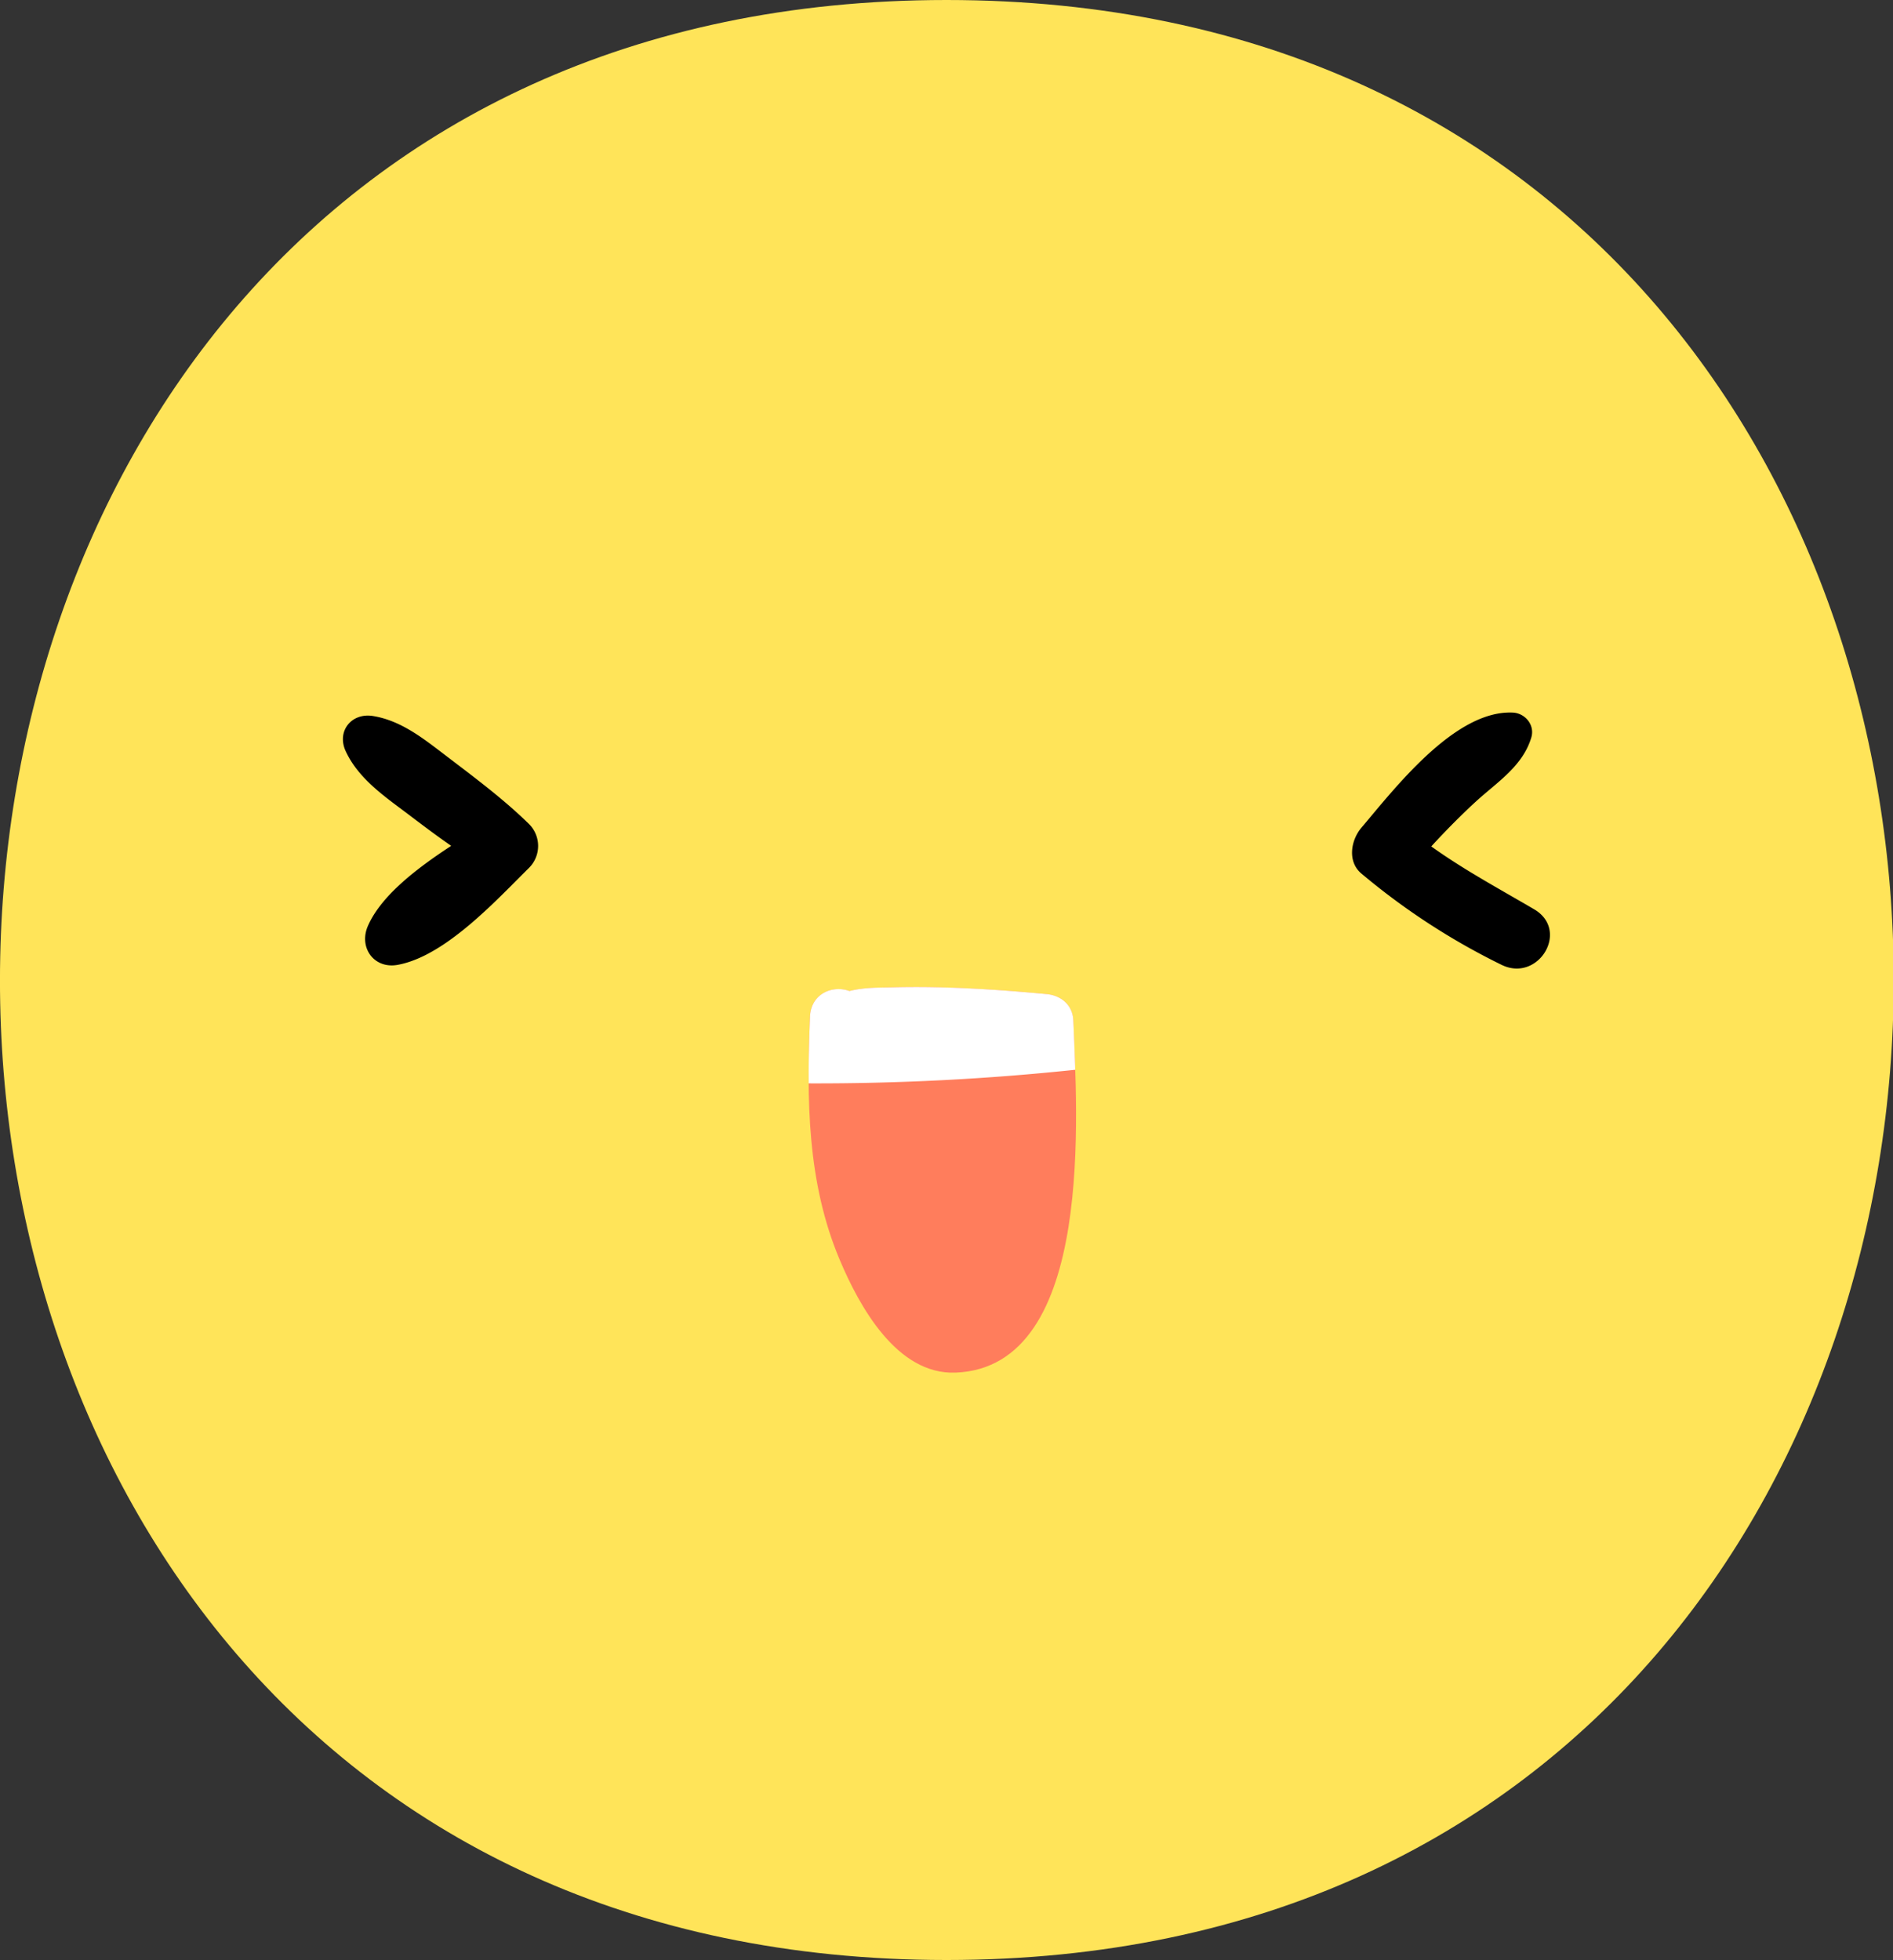 <svg xmlns="http://www.w3.org/2000/svg" width="1002.8" height="1038.1" viewBox="0 0 1002.8 1038.1">
  <rect x="0" y="0" width="1002.8" height="1038.1" fill="#333333" stroke="none"/>
  <title>emoji94_140796752</title>
  <g id="Layer_2" data-name="Layer 2">
    <g id="emoji94_140796752">
      <g>
        <path d="M501.4,0c-668,0-669.1,1038.1,0,1038.1S1170.4,0,501.4,0Z" fill="#ffe459"/>
        <g>
          <path d="M280.4,436.6c-12.8-12.6-27.7-23.8-42-34.7-12.6-9.5-25.1-20.2-41-22.7-11.3-1.7-19.1,8.1-14.3,18.6,6.7,14.5,20.3,23.8,32.8,33.2,7.5,5.7,15.2,11.5,23.1,17-18,11.8-37,26.2-44.1,42.4-5,11.4,3.2,23,15.9,20.6,25.2-4.7,51.9-34,69.6-51.5A16.4,16.4,0,0,0,280.4,436.6Z"/>
          <path d="M812.7,481.6c-18.6-10.9-37.2-20.9-54.5-33.3,7.7-8.4,15.7-16.5,24.1-24.2,11.3-10.2,24.4-18.5,28.9-33.5,2-6.7-3.4-13-10-13.2-30.6-1.2-62.2,40-80.1,61.1-5.5,6.6-7.4,17.8,0,24.1A363.4,363.4,0,0,0,795.4,511C814.9,520.6,831.8,492.8,812.7,481.6Z"/>
          <path d="M568.6,540.8c-.2-8.3-6.3-13.6-14.3-14.3-26.6-2.5-53.3-4.2-80.1-3.6-7.3.2-16.3-.1-24.2,2-8.7-3.3-20.4,1.2-20.9,13.6-1.8,44-1.6,87.8,15.8,128.9,10.3,24.4,30.2,60.8,61.3,59.6C580.9,724.1,570.2,586.4,568.6,540.8Z" fill="#ff7d5c"/>
          <path d="M569.6,566.6c-.3-10.1-.7-19.1-1-25.8-.2-8.3-6.3-13.6-14.3-14.3-26.6-2.5-53.3-4.2-80.1-3.6-7.3.2-16.3-.1-24.2,2-8.7-3.3-20.4,1.2-20.9,13.6s-.8,23.6-.7,35.3A1305.2,1305.2,0,0,0,569.6,566.6Z" fill="#fff"/>
        </g>
      </g>
    </g>
  </g>
</svg>
